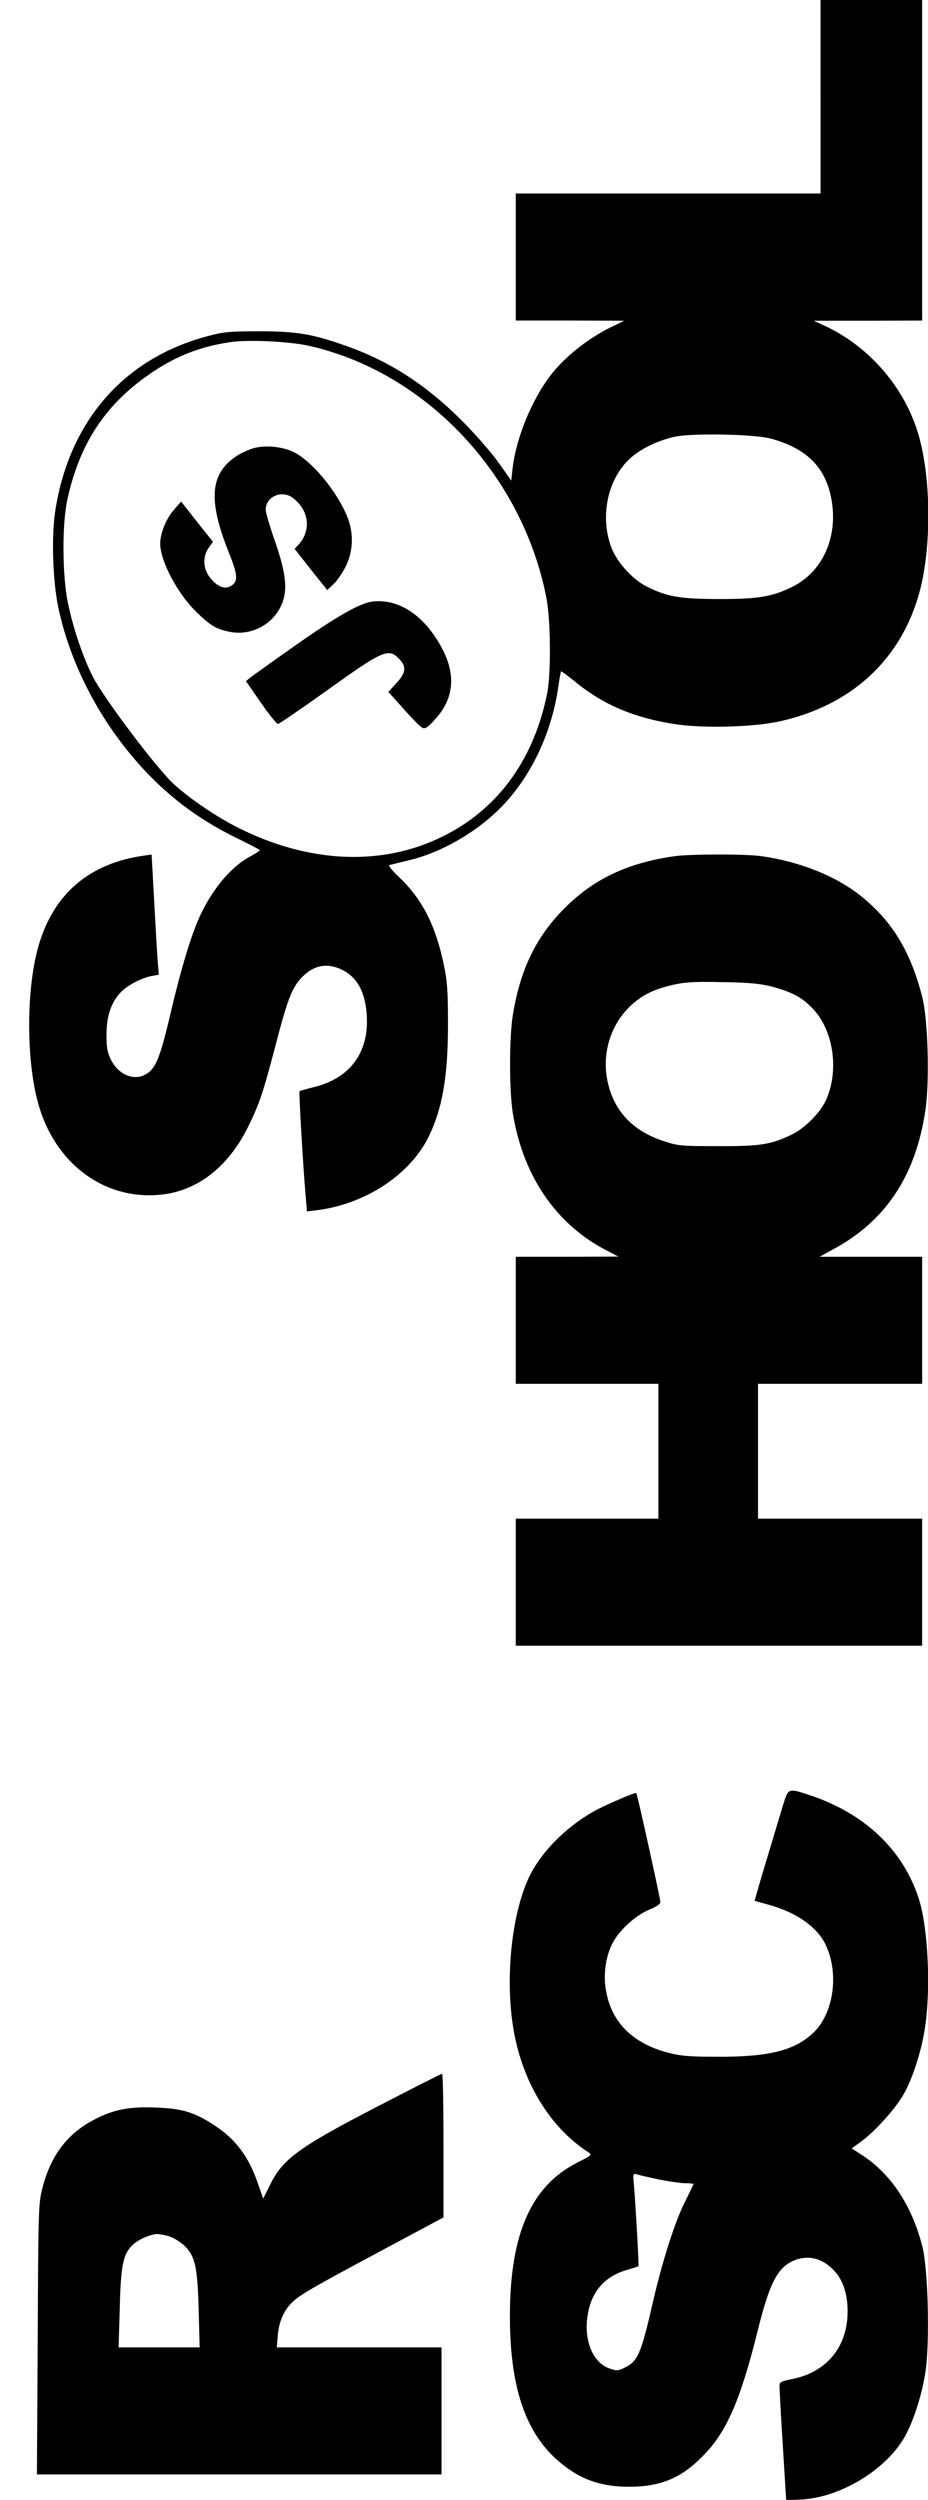 <svg version="1.0" xmlns="http://www.w3.org/2000/svg" viewBox="0 0 475 1279">
<g transform="translate(0,1279) scale(0.1,-0.1)"
fill="#000000" stroke="none">
<path d="M4200 12295 l0 -495 -780 0 -780 0 0 -325 0 -325 278 0 277 -1 -78
-38 c-109 -55 -220 -143 -291 -231 -101 -127 -186 -332 -203 -492 l-6 -57 -65
92 c-36 51 -122 149 -191 218 -184 183 -372 304 -597 382 -168 59 -248 72
-439 72 -147 0 -182 -3 -259 -24 -425 -111 -706 -427 -781 -881 -23 -133 -16
-369 14 -511 60 -280 202 -558 400 -785 146 -168 313 -295 513 -392 64 -31
117 -59 118 -62 0 -3 -21 -16 -46 -30 -101 -53 -199 -170 -264 -314 -44 -99
-94 -265 -146 -486 -55 -235 -77 -290 -131 -318 -60 -33 -138 1 -175 76 -19
38 -23 63 -23 132 1 94 24 161 73 213 33 35 105 73 156 83 l39 7 -6 71 c-3 39
-11 177 -18 308 l-13 236 -35 -5 c-284 -39 -467 -196 -544 -463 -61 -211 -64
-563 -6 -789 83 -326 350 -522 652 -481 178 25 329 147 426 343 60 122 77 174
141 417 60 232 83 292 129 343 61 67 129 83 206 48 80 -36 124 -113 132 -231
14 -195 -86 -330 -278 -374 -33 -8 -63 -17 -66 -19 -4 -5 20 -413 33 -553 l5
-62 42 5 c252 29 484 180 581 377 71 146 100 312 99 586 0 161 -4 213 -22 297
-42 201 -111 334 -229 446 -34 32 -56 59 -49 61 7 2 53 13 102 25 175 42 366
156 492 294 143 157 240 372 272 601 5 37 11 69 13 71 2 2 39 -26 82 -61 142
-114 300 -179 508 -210 143 -21 389 -14 523 14 375 81 634 322 725 676 58 227
55 570 -7 786 -69 245 -255 460 -486 565 l-52 24 278 0 277 1 0 820 0 820
-260 0 -260 0 0 -495z m-2620 -1274 c598 -134 1092 -657 1216 -1286 23 -114
25 -388 5 -490 -67 -341 -254 -597 -536 -735 -311 -154 -686 -137 -1050 47
-108 55 -237 142 -323 219 -87 78 -364 446 -418 554 -52 105 -97 238 -126 373
-29 138 -31 400 -4 527 56 261 169 449 357 598 154 122 300 186 481 212 92 13
300 3 398 -19z m2365 -475 c192 -52 289 -155 314 -331 26 -183 -52 -350 -199
-425 -105 -53 -176 -65 -380 -65 -201 1 -262 11 -368 63 -72 35 -154 125 -182
199 -59 154 -23 340 85 448 53 53 144 99 236 120 88 20 409 14 494 -9z"/>
<path d="M1298 10497 c-26 -8 -65 -25 -87 -40 -136 -90 -147 -224 -41 -491 47
-116 50 -149 15 -172 -33 -22 -70 -8 -109 39 -37 46 -40 109 -8 154 l22 31
-82 103 -81 103 -39 -45 c-38 -44 -68 -118 -68 -170 0 -89 90 -259 187 -352
68 -66 99 -85 161 -98 108 -25 219 28 268 126 39 80 31 165 -30 340 -25 72
-46 142 -46 157 0 67 82 103 138 61 84 -62 97 -166 30 -240 l-20 -21 83 -106
84 -105 34 32 c18 17 46 59 62 92 37 76 40 167 8 247 -52 134 -188 296 -282
338 -58 26 -141 33 -199 17z"/>
<path d="M1905 9712 c-62 -8 -178 -73 -386 -219 -118 -83 -224 -159 -237 -169
l-23 -19 76 -110 c42 -60 82 -110 88 -109 7 1 118 77 247 169 289 207 317 220
371 166 41 -41 38 -72 -12 -126 l-41 -45 60 -67 c33 -38 74 -81 90 -97 28 -26
32 -27 51 -14 11 8 36 34 56 59 79 99 85 213 19 339 -89 170 -222 259 -359
242z"/>
<path d="M3449 8409 c-227 -33 -394 -109 -537 -244 -160 -151 -247 -323 -287
-568 -19 -120 -19 -384 0 -503 51 -316 217 -562 469 -696 l71 -37 -262 -1
-263 0 0 -325 0 -325 365 0 365 0 0 -345 0 -345 -365 0 -365 0 0 -325 0 -325
1040 0 1040 0 0 325 0 325 -420 0 -420 0 0 345 0 345 420 0 420 0 0 325 0 325
-262 0 -263 0 75 41 c264 144 416 373 466 704 23 146 14 469 -15 582 -59 233
-152 387 -311 516 -129 104 -312 178 -515 207 -82 11 -366 11 -446 -1z m503
-667 c99 -27 150 -53 202 -106 110 -109 143 -315 76 -470 -27 -64 -108 -147
-174 -179 -108 -53 -163 -62 -381 -61 -190 0 -204 1 -282 27 -141 47 -234 136
-273 265 -69 223 52 455 268 518 97 29 145 33 317 29 130 -2 188 -8 247 -23z"/>
<path d="M4009 3558 c-12 -40 -50 -167 -85 -283 -35 -115 -62 -210 -61 -210 1
-1 31 -9 67 -19 145 -39 254 -115 297 -208 70 -149 39 -356 -69 -453 -95 -87
-226 -119 -483 -118 -152 0 -192 4 -260 22 -181 49 -288 158 -314 322 -14 82
1 177 37 242 35 65 118 139 186 167 37 15 56 28 56 39 0 18 -118 552 -123 557
-5 6 -166 -64 -222 -96 -138 -79 -260 -201 -321 -322 -91 -180 -129 -507 -89
-770 42 -278 183 -517 384 -648 23 -15 22 -16 -55 -55 -236 -120 -344 -366
-344 -785 0 -396 94 -640 303 -784 89 -62 184 -89 307 -89 170 0 279 49 397
178 108 116 178 284 262 623 58 234 98 314 175 352 84 40 169 15 232 -67 40
-53 58 -134 51 -226 -14 -164 -120 -278 -287 -310 -54 -11 -60 -14 -60 -37 0
-14 7 -150 17 -304 l17 -278 81 4 c188 11 406 137 511 296 49 74 99 219 120
350 24 152 15 532 -15 649 -54 211 -163 375 -315 471 l-47 30 50 36 c70 52
169 161 214 237 47 81 94 224 112 348 30 199 15 511 -32 656 -80 250 -276 436
-557 530 -111 37 -111 37 -137 -47z m-636 -1919 c51 -10 111 -19 135 -19 23 0
42 -2 42 -4 0 -2 -18 -39 -40 -83 -52 -99 -117 -303 -165 -508 -64 -280 -79
-315 -148 -349 -36 -17 -41 -17 -82 -2 -84 32 -129 149 -106 277 20 117 88
193 199 225 31 9 58 18 60 19 3 3 -14 306 -23 413 -6 61 -5 63 16 57 11 -4 62
-15 112 -26z"/>
<path d="M1935 2014 c-402 -208 -487 -269 -551 -399 l-37 -74 -27 78 c-46 135
-113 225 -218 294 -105 70 -168 89 -302 94 -139 6 -221 -10 -322 -64 -133 -70
-217 -180 -260 -344 -21 -82 -22 -100 -25 -777 l-4 -692 1035 0 1036 0 0 325
0 325 -421 0 -422 0 5 63 c6 70 32 128 75 169 40 38 104 75 459 265 l314 168
0 368 c0 202 -3 367 -7 367 -5 0 -152 -75 -328 -166z m-1071 -665 c21 -6 56
-27 78 -47 57 -54 69 -108 75 -334 l5 -188 -207 0 -208 0 6 198 c5 220 17 280
66 326 29 28 90 55 126 56 11 0 37 -5 59 -11z"/>
</g>
</svg>
